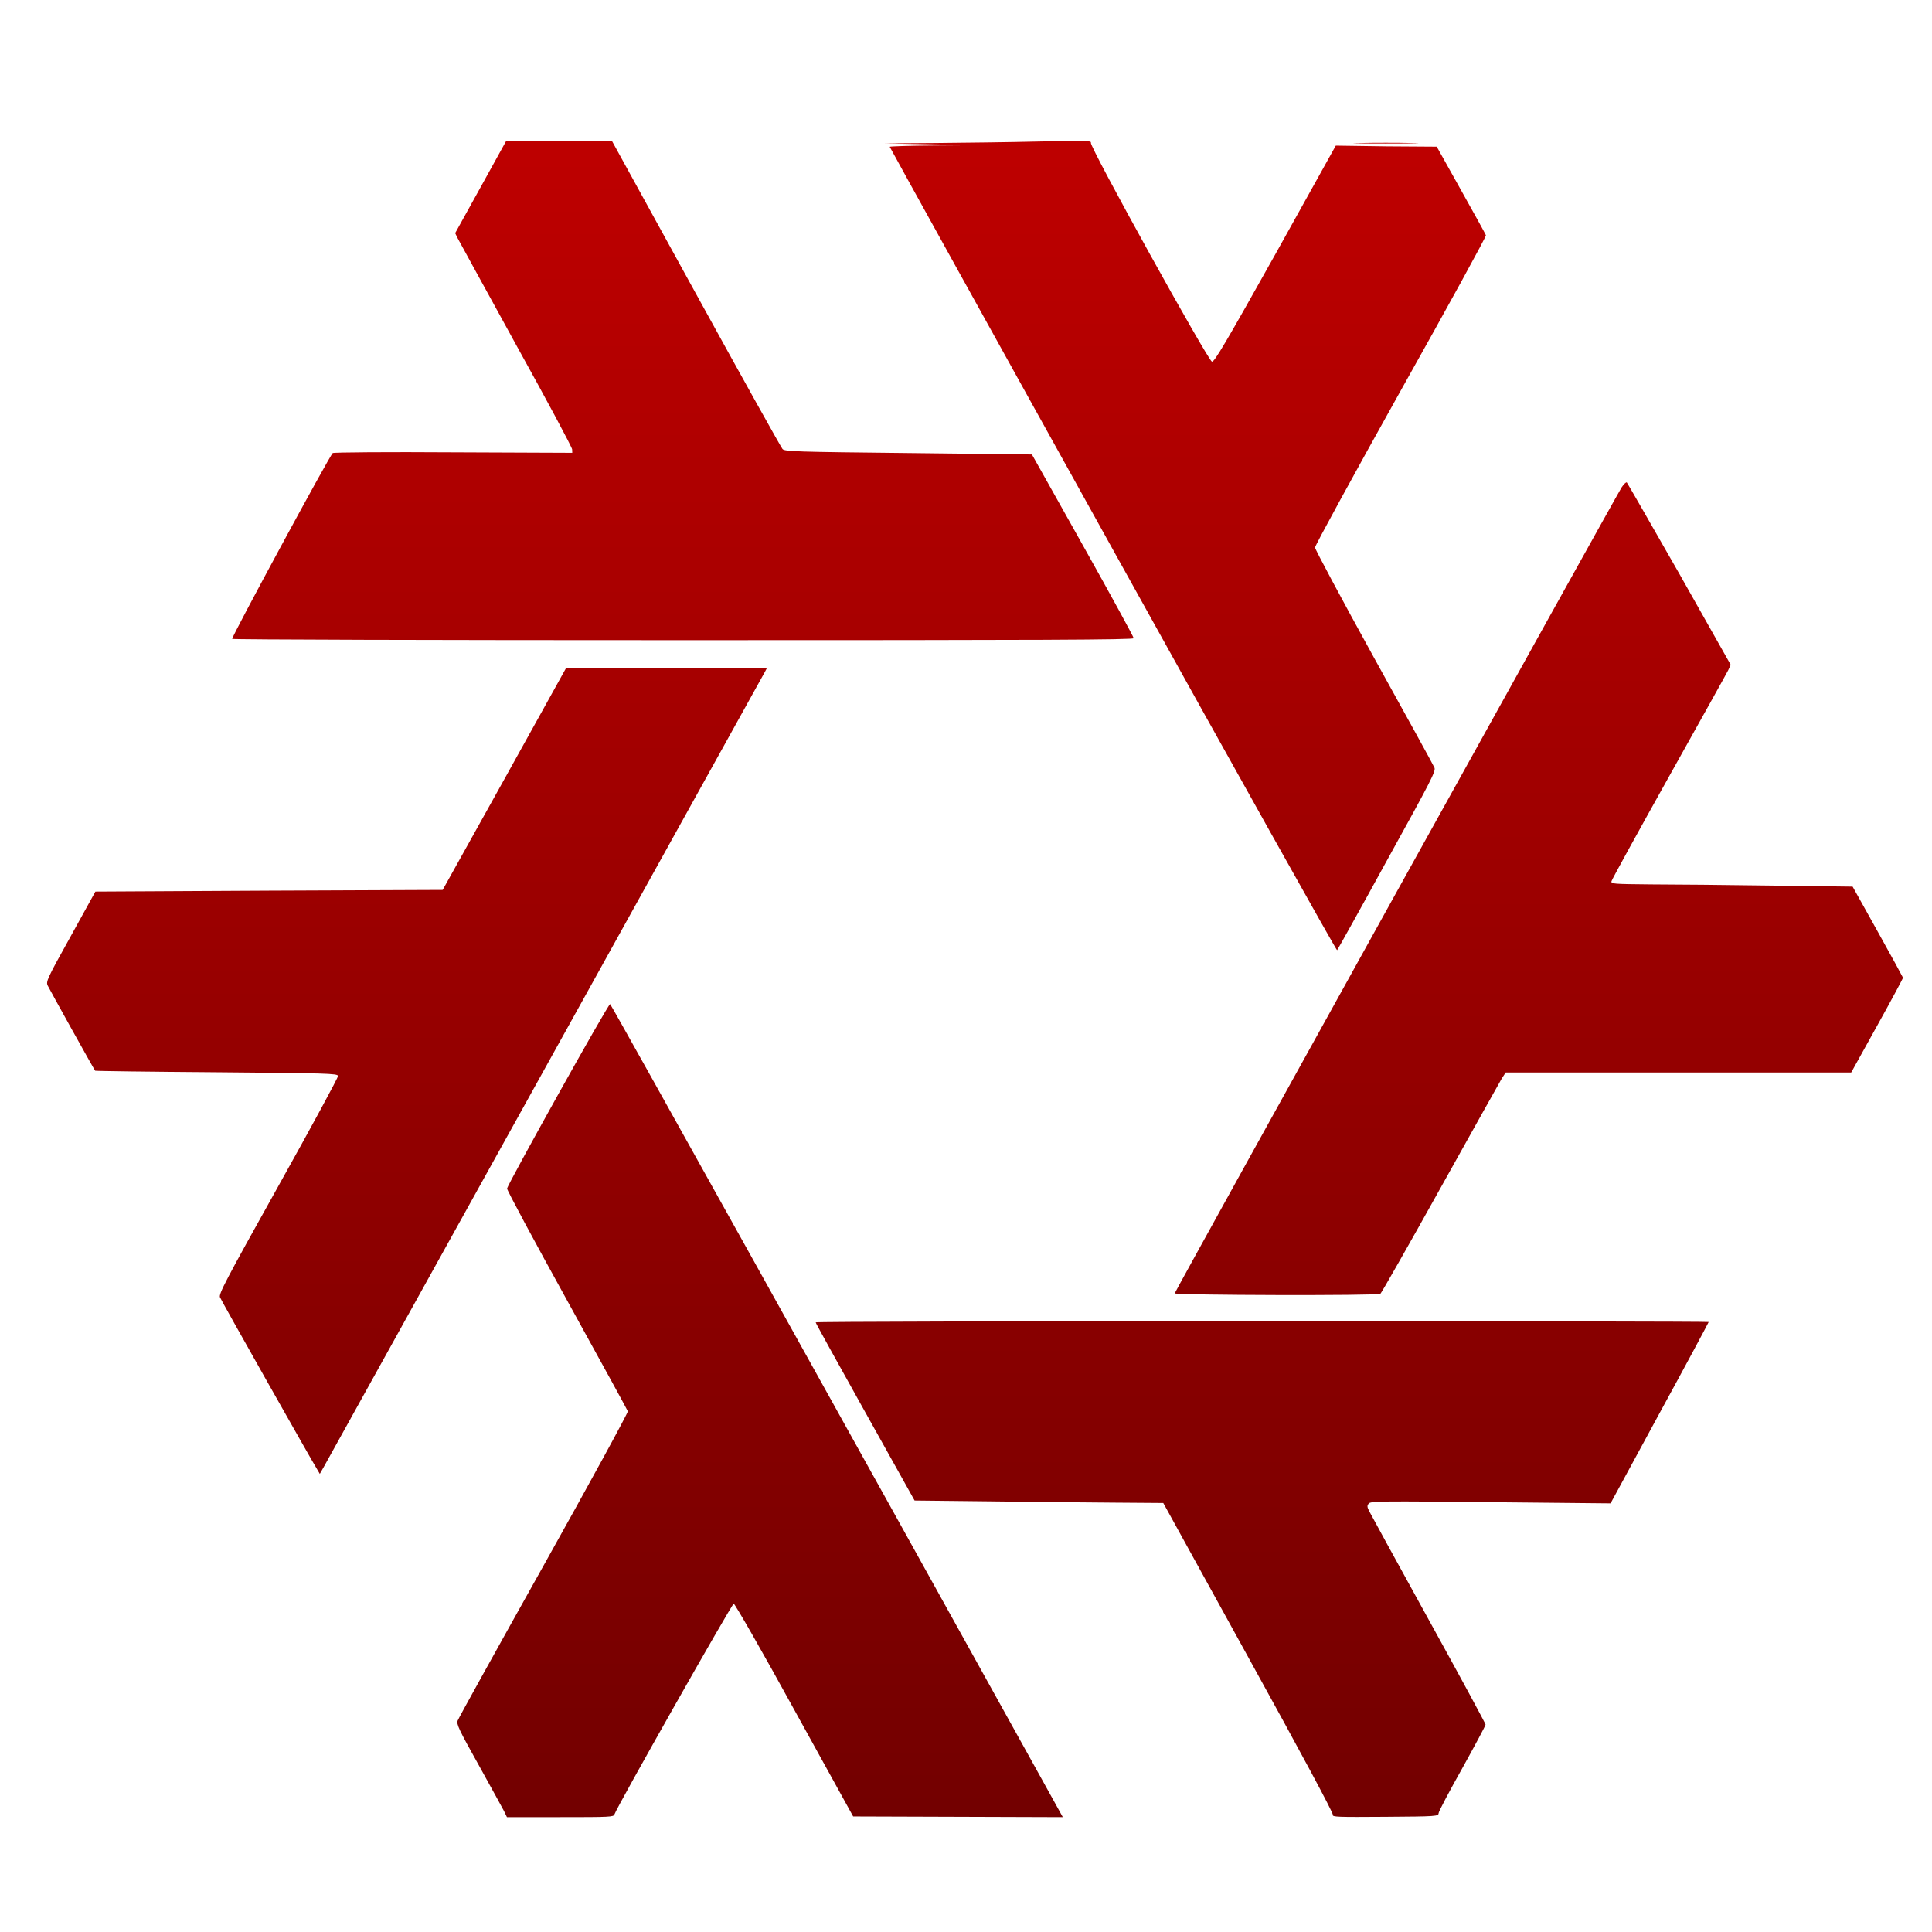 <svg xmlns="http://www.w3.org/2000/svg" xmlns:xlink="http://www.w3.org/1999/xlink" width="64" height="64" viewBox="0 0 64 64" version="1.1"><defs><linearGradient id="linear0" gradientUnits="userSpaceOnUse" x1="0" y1="0" x2="0" y2="1" gradientTransform="matrix(56.874,0,0,59.362,4.042,3.96)"><stop offset="0" style="stop-color:#bf0000;stop-opacity:1;"/><stop offset="1" style="stop-color:#6e0000;stop-opacity:1;"/></linearGradient></defs><g id="surface1"><path style=" stroke:none;fill-rule:nonzero;fill:url(#linear0);" d="M 16.695 59.992 C 16.641 59.887 16.258 59.195 15.855 58.465 C 15.203 57.301 15.117 57.113 15.16 57 C 15.184 56.926 16.469 54.609 18.012 51.852 C 19.555 49.094 20.809 46.797 20.797 46.75 C 20.785 46.711 19.875 45.051 18.777 43.062 C 17.684 41.086 16.793 39.426 16.797 39.371 C 16.832 39.203 20.152 33.242 20.211 33.262 C 20.25 33.281 28.277 47.699 34.48 58.883 L 35.207 60.195 L 28.262 60.172 L 26.316 56.648 C 25.25 54.707 24.344 53.125 24.305 53.125 C 24.246 53.125 20.418 59.887 20.355 60.102 C 20.332 60.191 20.199 60.195 18.559 60.195 L 16.793 60.195 Z M 44.152 60.117 C 44.172 60.062 43.094 58.055 41.355 54.906 L 38.535 49.789 L 36.887 49.777 C 35.98 49.77 34.129 49.754 32.766 49.734 L 30.297 49.707 L 28.66 46.777 C 27.762 45.168 27.02 43.832 27.02 43.805 C 27.02 43.781 33.676 43.766 41.812 43.766 C 49.945 43.766 56.602 43.777 56.602 43.793 C 56.602 43.805 55.879 45.16 54.977 46.809 L 53.352 49.801 L 49.383 49.762 C 45.82 49.723 45.398 49.727 45.344 49.805 C 45.285 49.871 45.285 49.914 45.348 50.043 C 45.387 50.125 46.27 51.734 47.316 53.633 C 48.359 55.52 49.211 57.098 49.211 57.129 C 49.211 57.164 48.863 57.812 48.441 58.574 C 48.012 59.336 47.66 60.004 47.656 60.062 C 47.648 60.168 47.605 60.172 45.883 60.184 C 44.316 60.195 44.125 60.191 44.152 60.117 Z M 10.516 48.691 C 10.316 48.371 7.336 43.094 7.289 42.977 C 7.238 42.871 7.453 42.457 9.219 39.293 C 10.316 37.332 11.203 35.691 11.199 35.641 C 11.18 35.559 10.809 35.551 7.176 35.52 C 4.98 35.504 3.16 35.48 3.152 35.469 C 3.121 35.438 1.68 32.848 1.582 32.652 C 1.516 32.52 1.555 32.43 2.34 31.02 L 3.16 29.535 L 8.914 29.504 L 14.664 29.48 L 16.707 25.812 L 18.75 22.133 L 22.078 22.133 L 25.406 22.129 L 25.34 22.254 C 25.285 22.363 10.988 48.117 10.715 48.613 L 10.594 48.824 Z M 38.914 42.844 C 38.914 42.789 53.438 16.602 53.719 16.145 C 53.793 16.031 53.871 15.961 53.891 15.984 C 53.914 16.008 54.699 17.379 55.641 19.027 L 57.332 22.023 L 57.25 22.199 C 57.203 22.297 56.316 23.887 55.285 25.73 C 54.25 27.582 53.395 29.137 53.383 29.191 C 53.363 29.281 53.438 29.285 54.684 29.297 C 55.41 29.297 57.215 29.316 58.691 29.336 L 61.371 29.371 L 62.203 30.863 C 62.66 31.68 63.035 32.371 63.039 32.387 C 63.047 32.398 62.66 33.121 62.188 33.969 L 61.324 35.527 L 49.879 35.527 L 49.75 35.723 C 49.68 35.84 48.762 37.484 47.707 39.375 C 46.652 41.27 45.762 42.832 45.727 42.859 C 45.637 42.926 38.914 42.906 38.914 42.844 Z M 36.863 18.199 C 32.797 10.883 29.473 4.875 29.473 4.863 C 29.473 4.848 30.137 4.824 30.945 4.82 L 32.418 4.809 L 30.852 4.781 L 29.289 4.75 L 30.992 4.738 C 31.926 4.73 33.473 4.711 34.426 4.688 C 35.965 4.652 36.164 4.66 36.137 4.73 C 36.09 4.859 40.023 11.957 40.148 11.98 C 40.23 11.992 40.605 11.355 42.254 8.41 L 44.25 4.824 L 45.926 4.848 L 47.594 4.859 L 48.398 6.297 C 48.84 7.086 49.211 7.758 49.223 7.793 C 49.242 7.824 47.973 10.137 46.402 12.938 C 44.84 15.734 43.562 18.074 43.562 18.137 C 43.562 18.195 44.438 19.832 45.508 21.773 C 46.582 23.711 47.488 25.355 47.516 25.426 C 47.574 25.535 47.418 25.84 45.953 28.488 C 45.066 30.109 44.316 31.449 44.293 31.477 C 44.277 31.5 40.93 25.527 36.863 18.199 Z M 7.691 21.164 C 7.66 21.113 10.926 15.078 11.023 15.008 C 11.055 14.984 12.848 14.969 15.016 14.984 L 18.957 15 L 18.953 14.887 C 18.953 14.824 18.117 13.262 17.094 11.418 C 16.082 9.57 15.203 7.98 15.16 7.891 L 15.078 7.723 L 15.922 6.199 L 16.766 4.672 L 20.273 4.672 L 23.051 9.723 C 24.582 12.508 25.875 14.82 25.922 14.875 C 25.996 14.957 26.352 14.969 30.094 15.008 L 34.184 15.055 L 35.871 18.062 C 36.801 19.719 37.555 21.102 37.555 21.141 C 37.562 21.195 34.543 21.207 22.641 21.207 C 14.434 21.207 7.707 21.188 7.691 21.164 Z M 45.039 4.738 C 45.512 4.727 46.301 4.727 46.785 4.738 C 47.262 4.742 46.871 4.754 45.906 4.754 C 44.945 4.754 44.555 4.742 45.039 4.738 Z M 45.039 4.738 "/></g></svg>
